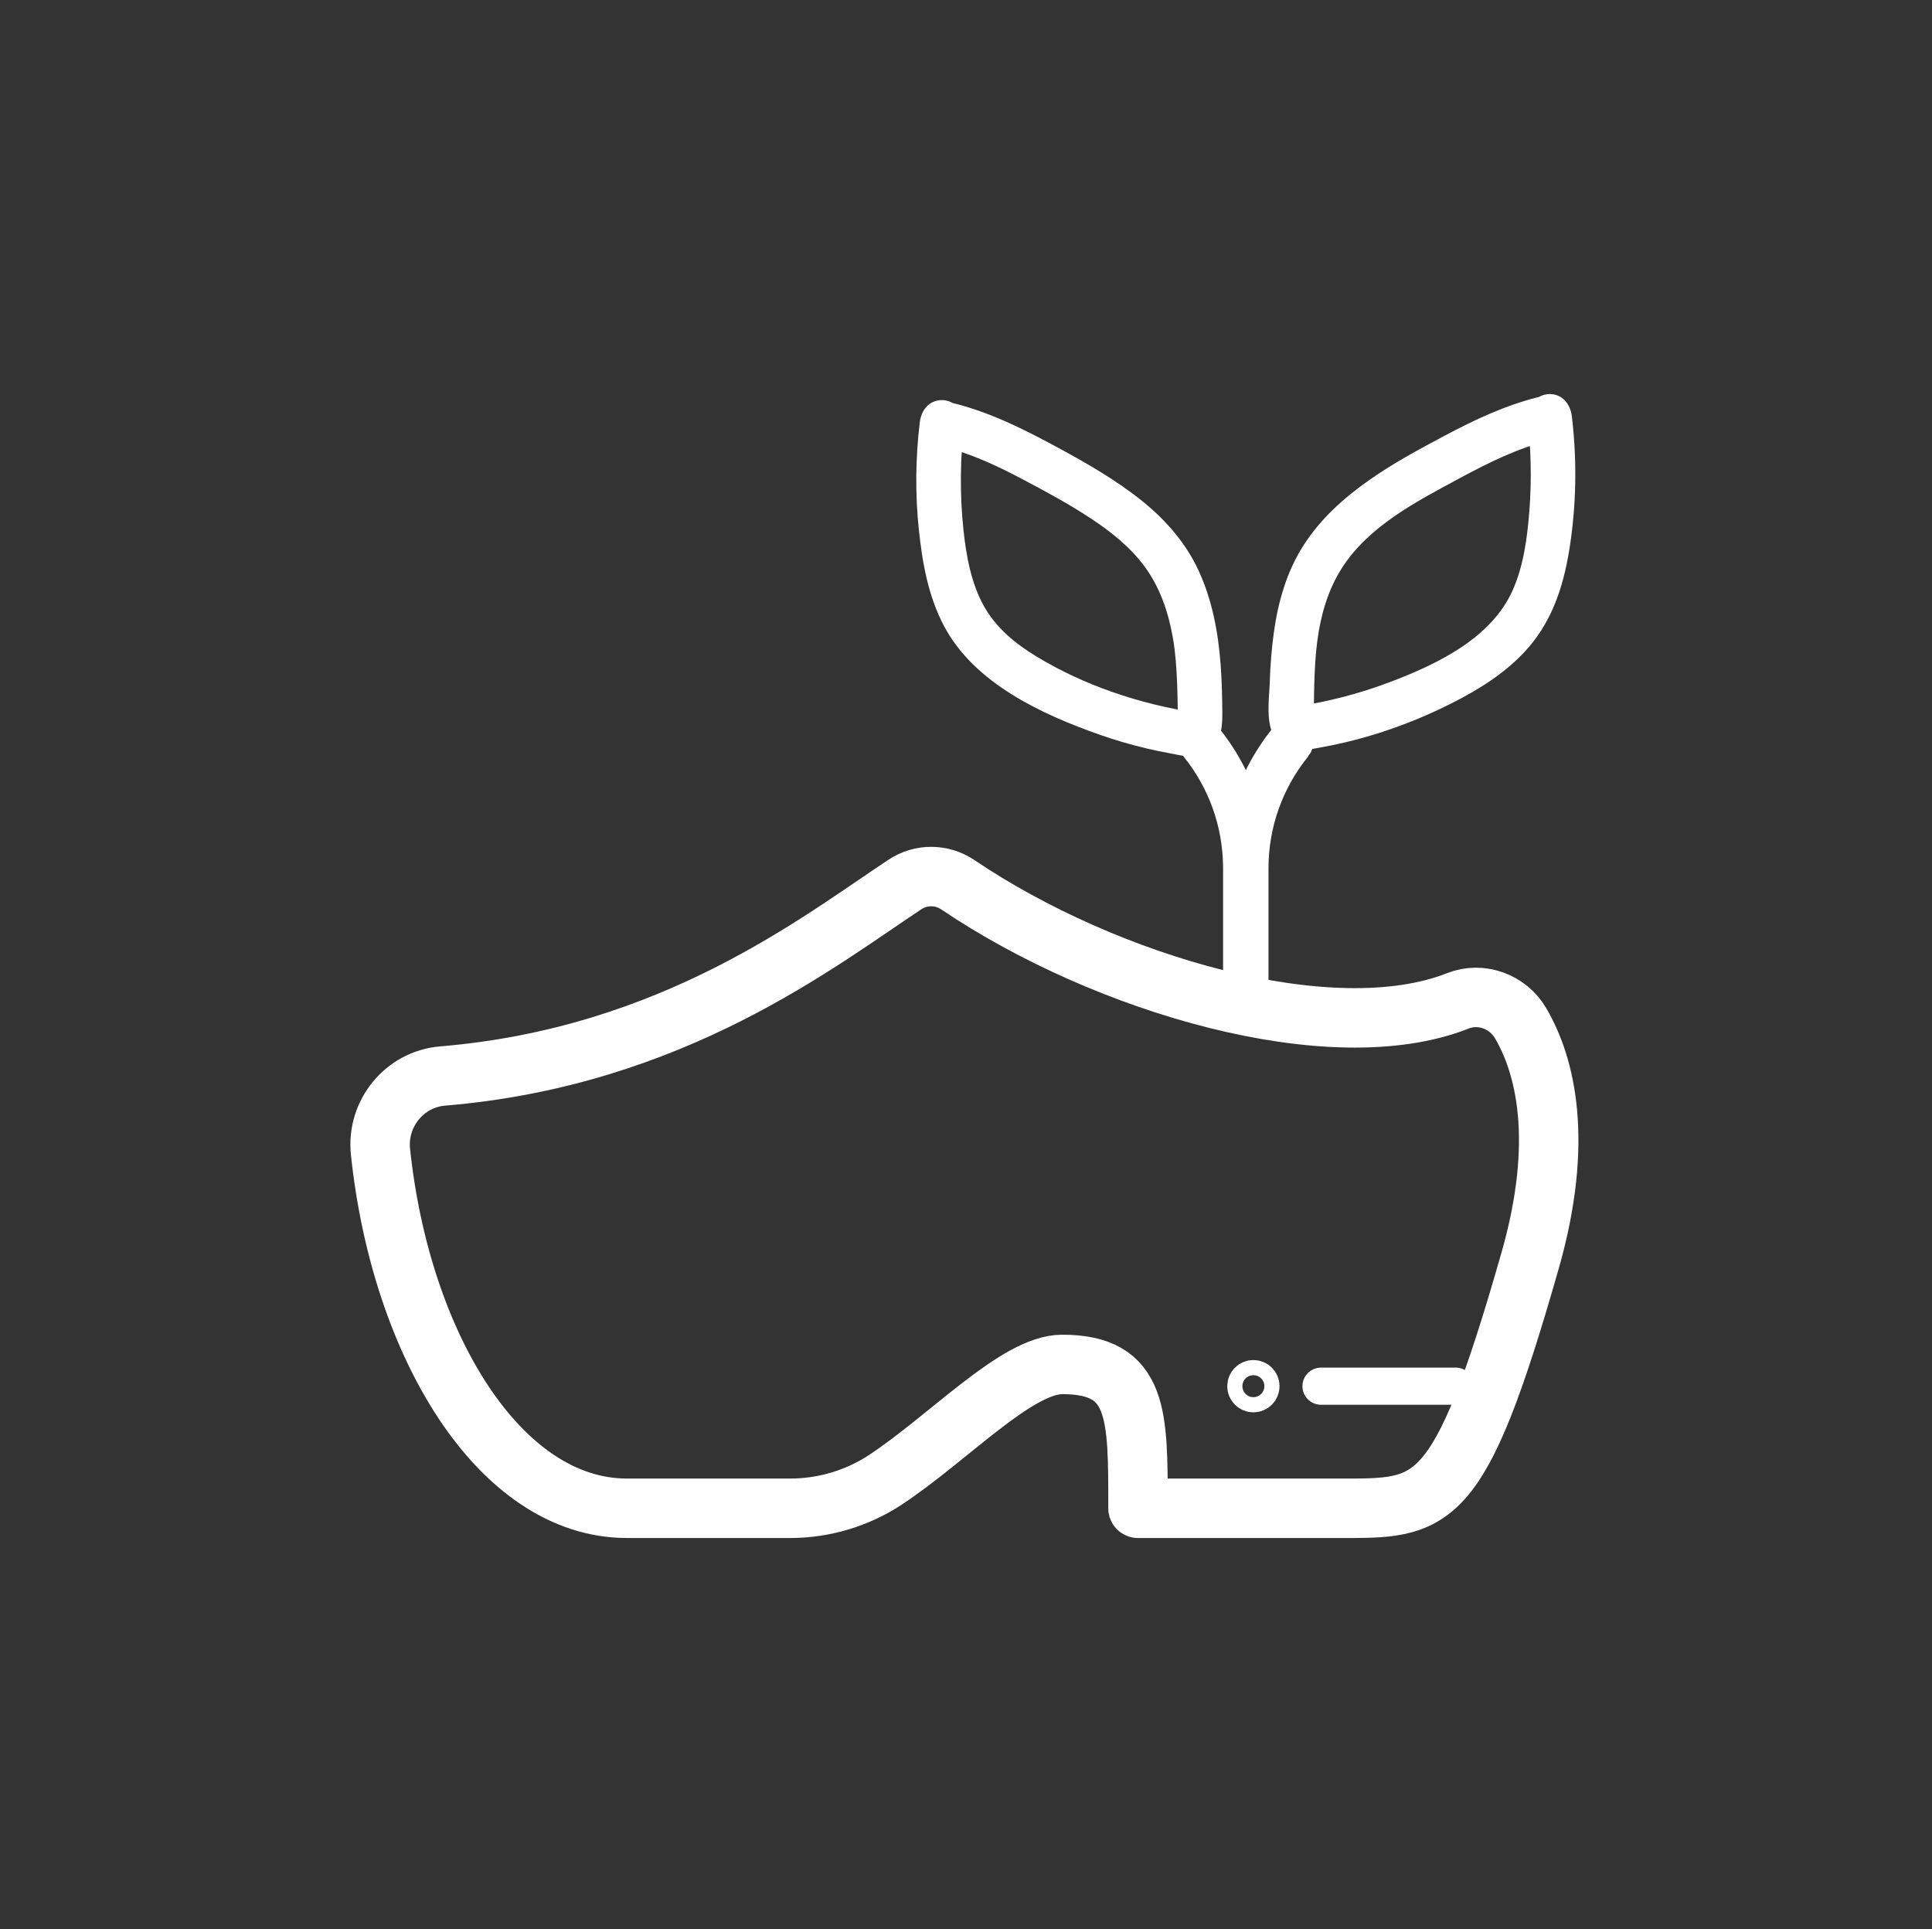 <?xml version="1.0" encoding="UTF-8"?> <svg xmlns="http://www.w3.org/2000/svg" xmlns:cc="http://creativecommons.org/ns#" xmlns:dc="http://purl.org/dc/elements/1.1/" xmlns:rdf="http://www.w3.org/1999/02/22-rdf-syntax-ns#" width="91.778mm" height="91.63mm" version="1.1" viewBox="0 0 91.778 91.63"><rect x="0" y="0" width="91.778" height="91.63" fill="#333333" stroke="none"/><defs><clipPath id="clipPath20682"><path d="M 0,260.159 H 260.159 V 0 H 0 Z"></path></clipPath></defs><g transform="translate(-30.462 -120.49)"><g transform="matrix(.353 0 0 -.353 30.462 212.12)"><g clip-path="url(#clipPath20682)"><g transform="translate(174.5 159.05)"><path d="m0 0c-3.784-4.671-5.796-10.383-5.796-16.311v-15.666c0-0.581-0.475-1.055-1.056-1.055-0.585 0-1.055 0.474-1.055 1.055v15.651c-5e-3 0.095-5e-3 0.195-5e-3 0.29v0.095c-0.079 5.616-1.969 11.243-5.776 15.941-0.369 0.454-0.294 1.119 0.16 1.489 0.448 0.364 1.113 0.295 1.482-0.158 2.466-3.046 4.192-6.451 5.194-10.003 1.025 3.605 2.783 6.999 5.216 10.003 0.364 0.453 1.03 0.522 1.483 0.158 0.454-0.37 0.522-1.035 0.153-1.489" fill="#fff"></path></g><g transform="translate(174.5 159.05)"><path d="m0 0c-3.784-4.671-5.796-10.383-5.796-16.311v-15.666c0-0.581-0.475-1.055-1.056-1.055-0.585 0-1.055 0.474-1.055 1.055v15.651c-5e-3 0.095-5e-3 0.195-5e-3 0.29v0.095c-0.079 5.616-1.969 11.243-5.776 15.941-0.369 0.454-0.294 1.119 0.16 1.489 0.448 0.364 1.113 0.295 1.482-0.158 2.466-3.046 4.192-6.451 5.194-10.003 1.025 3.605 2.783 6.999 5.216 10.003 0.364 0.453 1.03 0.522 1.483 0.158 0.454-0.37 0.522-1.035 0.153-1.489z" fill="none" stroke="#fff" stroke-miterlimit="10" stroke-width="4"></path></g><g transform="translate(84.366 56.611)"><path d="m0 0h21.945c4.588 0 9.072 1.338 12.897 3.871 8.533 5.65 17.625 15.487 23.745 15.487 10.326 0 10.19-6.77 10.19-19.358h26.843c12.938 0 16.24-0.608 25.926 33.336 4.625 16.204 2.022 26.334-1.301 31.971-1.705 2.892-5.297 4.208-8.42 2.975-16.971-6.7-47.328 2.146-67.293 15.624-2.153 1.452-4.947 1.471-7.113 0.039-11.609-7.674-31.25-23.204-62.219-25.776-5.14-0.427-8.903-5.071-8.363-10.2 2.731-25.939 16.016-47.969 33.163-47.969z" fill="none" stroke="#fff" stroke-linecap="round" stroke-linejoin="round" stroke-miterlimit="10" stroke-width="8"></path></g><g transform="translate(195.9 73.042)"><path d="m0 0h-18.128" fill="none" stroke="#fff" stroke-linecap="round" stroke-miterlimit="10" stroke-width="5"></path></g><g transform="translate(169.69 73.042)"><path d="m0 0c0-0.562-0.456-1.018-1.018-1.018s-1.018 0.456-1.018 1.018 0.456 1.018 1.018 1.018 1.018-0.456 1.018-1.018z" fill="none" stroke="#fff" stroke-linecap="round" stroke-miterlimit="10" stroke-width="5"></path></g><g transform="translate(206.95 206.12)"><path d="m0 0c-4.402-1.096-8.539-3.05-12.529-5.171-3.495-1.859-7.01-3.749-10.249-6.035-3.386-2.389-6.466-5.171-8.725-8.676-2.285-3.546-3.459-7.667-4.028-11.811-0.301-2.191-0.47-4.388-0.543-6.597-0.065-1.957-0.41-4.321 0.125-6.229 0.372-1.326 1.397-2.473 2.749-2.835 1.269-0.34 2.573-0.022 3.84 0.203 2.161 0.382 4.301 0.88 6.409 1.49 4.383 1.27 8.659 3.016 12.68 5.172 3.609 1.934 7.088 4.321 9.633 7.569 3.215 4.103 4.47 9.098 5.133 14.176 0.702 5.374 0.726 10.794 0.083 16.174-0.192 1.609-1.241 3-3 3-1.473 0-3.193-1.381-3-3 0.506-4.233 0.615-8.502 0.28-12.753-0.281-3.577-0.773-7.365-2.252-10.669-2.886-6.45-10.15-9.925-16.416-12.301-2.051-0.779-4.145-1.449-6.268-2.004-1.025-0.269-2.057-0.511-3.094-0.726-0.593-0.123-1.187-0.237-1.783-0.343-0.165-0.029-1.009-0.085-0.819-0.147 0.441-0.257 0.882-0.514 1.324-0.771 0.055-0.045 0.279-0.732 0.297-0.734 0.082-0.011-0.059-0.031 5e-3 0.211 0.117 0.444 7e-3 1.035 0.012 1.499 0.011 0.934 0.026 1.869 0.055 2.802 0.058 1.873 0.152 3.756 0.392 5.616 0.442 3.443 1.397 6.86 3.261 9.812 3.628 5.747 10.138 9.066 15.934 12.194 3.876 2.091 7.795 4.03 12.089 5.098 3.745 0.932 2.158 6.721-1.595 5.786" fill="#fff"></path></g><g transform="translate(126.76 199.52)"><path d="m0 0c3.777-0.94 7.267-2.545 10.697-4.355 3.164-1.67 6.333-3.376 9.324-5.345 2.686-1.767 5.304-3.845 7.227-6.449 2.113-2.86 3.23-6.19 3.836-9.665 0.348-1.993 0.479-4.022 0.561-6.042 0.041-1.007 0.063-2.014 0.078-3.021 7e-3 -0.572 0.014-1.144 0.016-1.717 1e-3 -0.173-0.038-0.411 1e-3 -0.58 0.065-0.282-0.053 0.39 0.305 0.675 0.441 0.257 0.883 0.515 1.324 0.772 0.235 0.077-0.262 0.05-0.372 0.069-0.447 0.08-0.894 0.157-1.341 0.242-1.04 0.2-2.075 0.427-3.103 0.681-1.911 0.47-3.799 1.032-5.657 1.682-3.532 1.238-6.964 2.818-10.167 4.761-2.826 1.713-5.422 3.826-7.059 6.746-1.742 3.109-2.403 6.789-2.775 10.296-0.511 4.813-0.453 9.662 0.121 14.465 0.193 1.612-1.516 3-3 3-1.781 0-2.807-1.383-3-3-0.574-4.803-0.632-9.653-0.121-14.465 0.474-4.464 1.265-8.938 3.389-12.947 4.082-7.708 13.165-11.891 21.018-14.641 2.071-0.726 4.181-1.341 6.317-1.842 1.032-0.242 2.069-0.457 3.112-0.646 1.246-0.225 2.634-0.619 3.894-0.298 2.847 0.727 3.133 3.435 3.107 5.887-0.021 2.086-0.066 4.172-0.22 6.252-0.329 4.437-1.126 8.781-3.011 12.838-1.677 3.608-4.376 6.714-7.454 9.202-3.563 2.879-7.519 5.136-11.534 7.313-4.434 2.403-9 4.694-13.918 5.918-3.747 0.932-5.346-4.852-1.595-5.786" fill="#fff"></path></g></g></g></g></svg> 